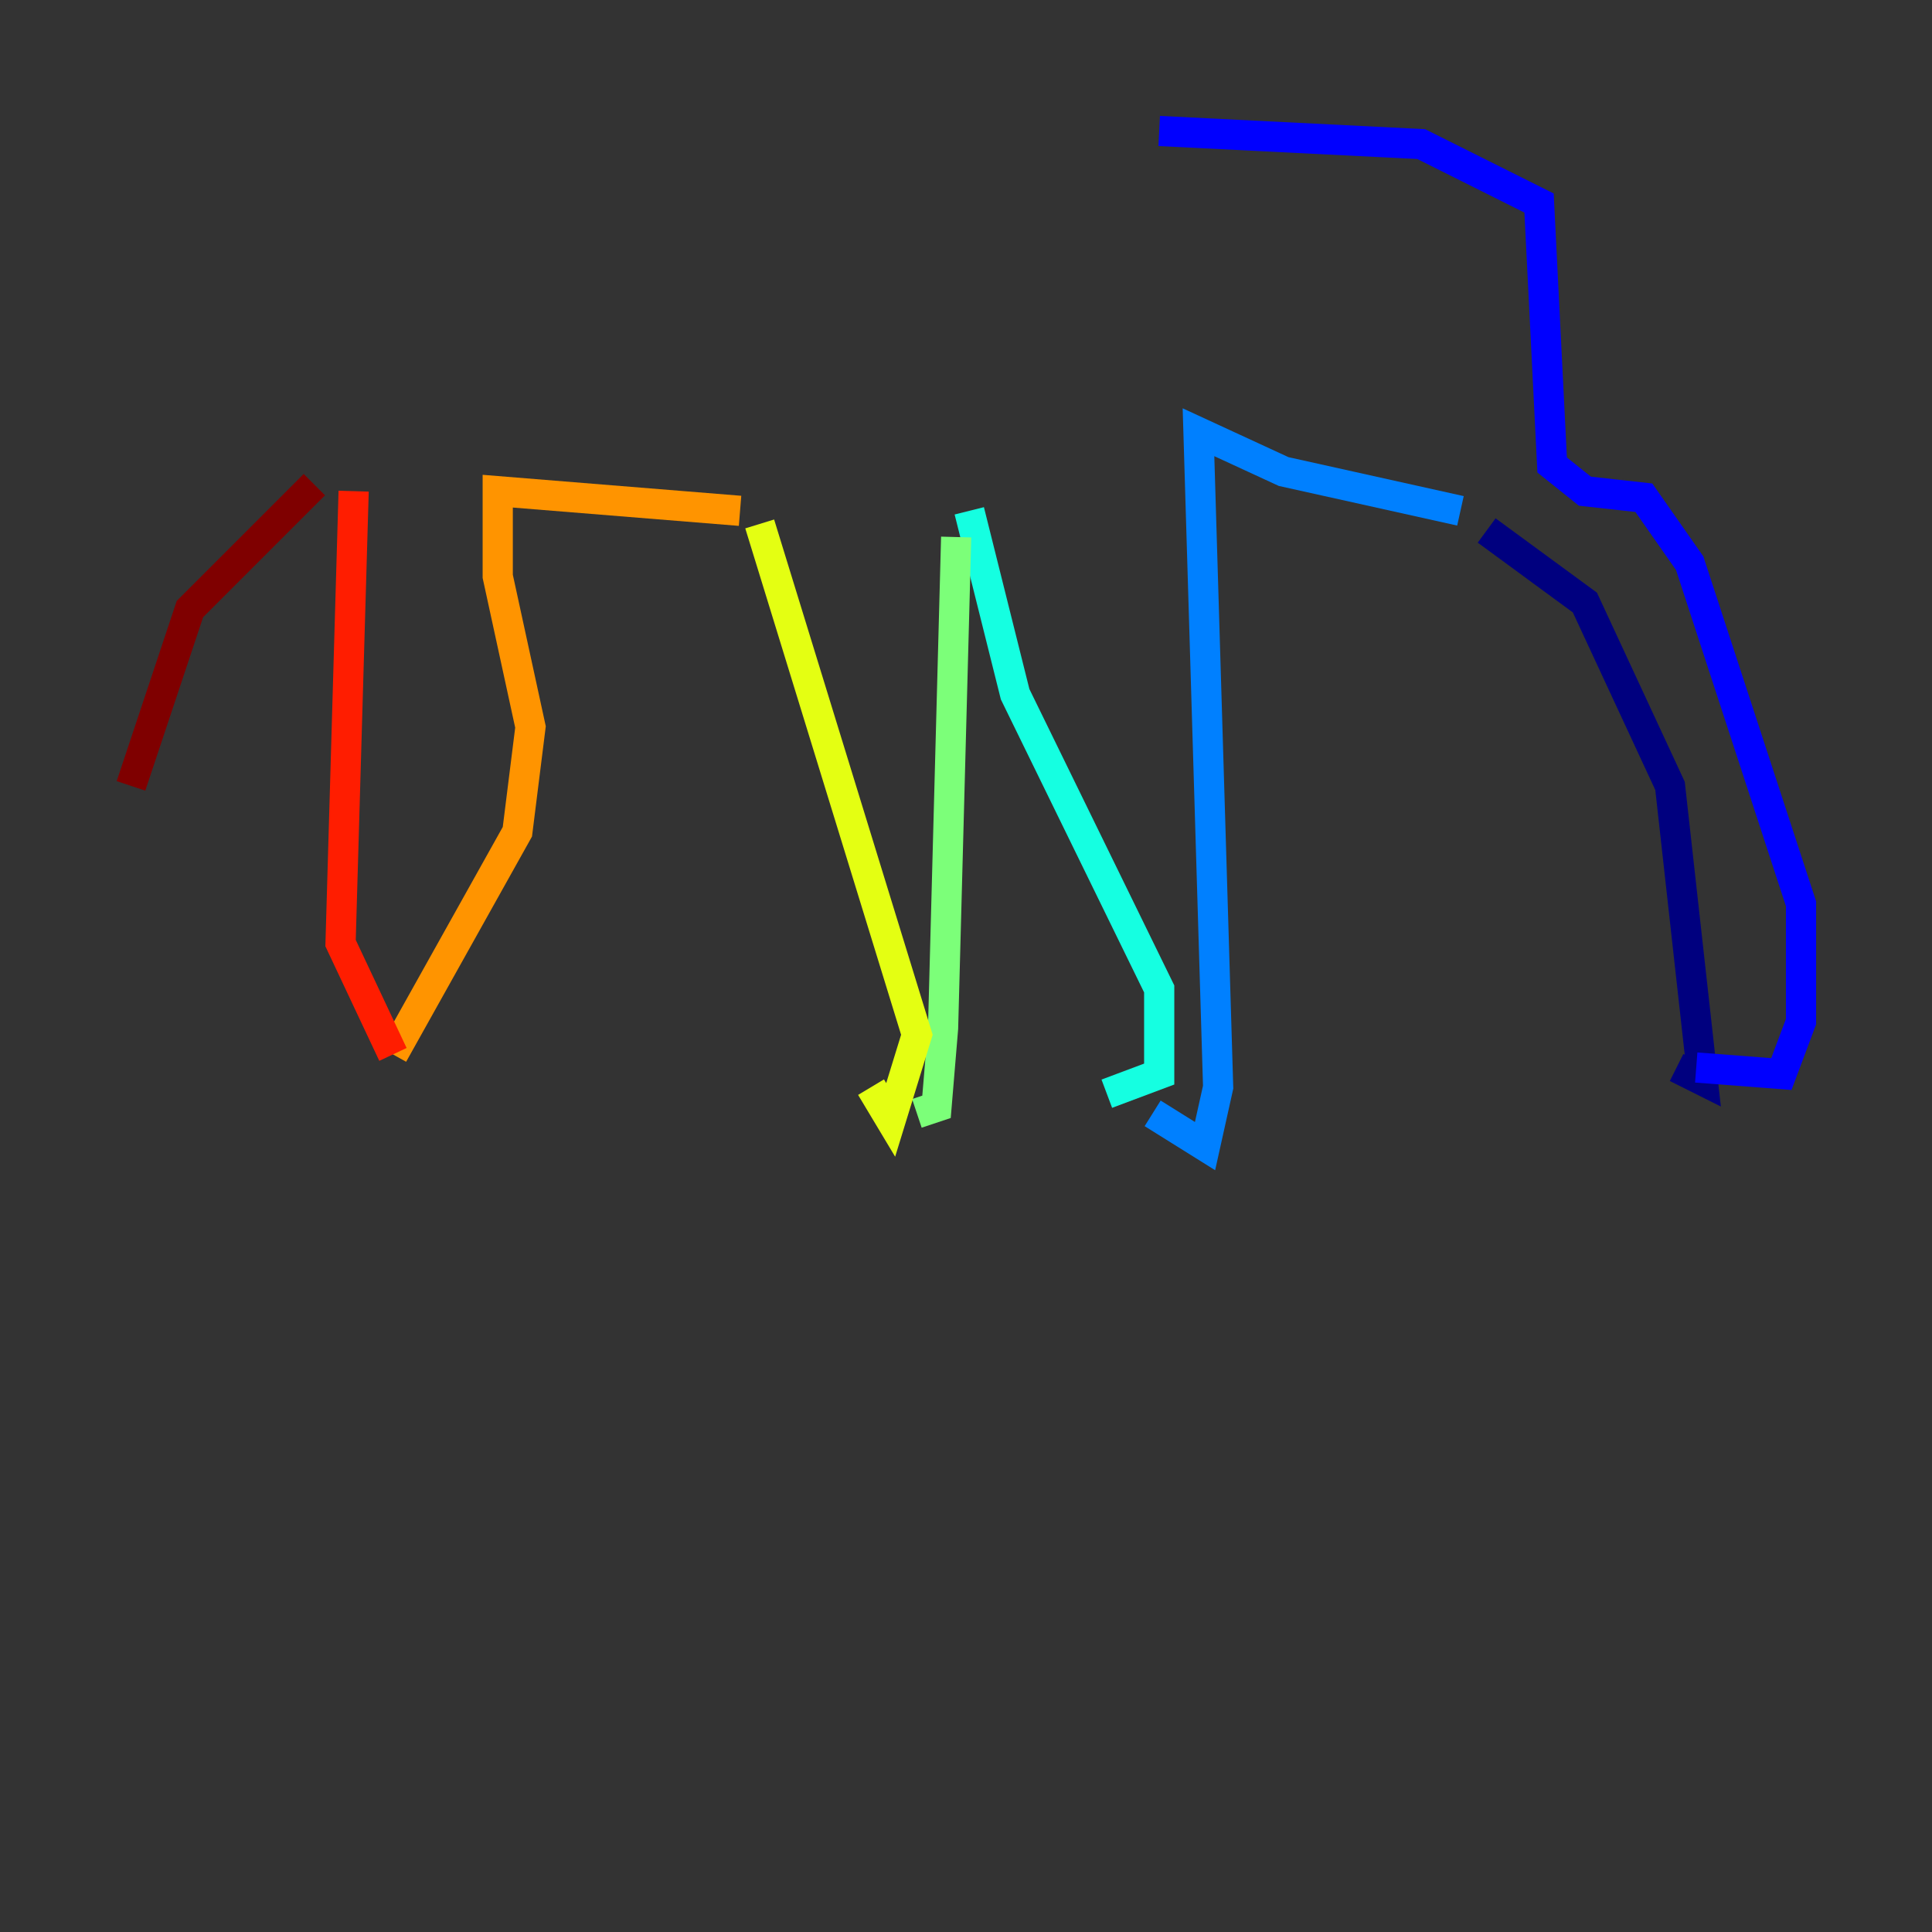 <?xml version="1.0" encoding="utf-8" ?>
<svg baseProfile="tiny" height="128" version="1.2" viewBox="0,0,128,128" width="128" xmlns="http://www.w3.org/2000/svg" xmlns:ev="http://www.w3.org/2001/xml-events" xmlns:xlink="http://www.w3.org/1999/xlink"><rect x="0" y="0" width="128" height="128" fill="#333333" stroke="none"/><defs /><polyline fill="none" points="98.495,35.146 105.003,39.919 110.644,52.068 112.814,71.593 111.078,70.725" stroke="#00007f" stroke-width="2" /><polyline fill="none" points="112.38,70.725 118.02,71.159 119.322,67.688 119.322,59.878 111.946,37.315 108.909,32.976 105.003,32.542 102.834,30.807 101.966,13.451 94.156,9.546 76.8,8.678" stroke="#0000ff" stroke-width="2" /><polyline fill="none" points="96.759,33.844 85.044,31.241 79.403,28.637 80.705,72.027 79.837,75.932 76.366,73.763" stroke="#0080ff" stroke-width="2" /><polyline fill="none" points="64.217,33.844 67.254,45.993 76.8,65.519 76.8,71.159 73.329,72.461" stroke="#15ffe1" stroke-width="2" /><polyline fill="none" points="63.349,35.58 62.481,68.122 62.047,73.329 60.746,73.763" stroke="#7cff79" stroke-width="2" /><polyline fill="none" points="50.332,34.712 60.746,68.556 59.01,74.197 57.709,72.027" stroke="#e4ff12" stroke-width="2" /><polyline fill="none" points="49.031,33.844 32.976,32.542 32.976,38.183 35.146,48.163 34.278,55.105 26.034,69.858" stroke="#ff9400" stroke-width="2" /><polyline fill="none" points="23.43,32.542 22.563,62.481 26.034,69.858" stroke="#ff1d00" stroke-width="2" /><polyline fill="none" points="20.827,32.108 12.583,40.352 8.678,52.068" stroke="#7f0000" stroke-width="2" /></svg>